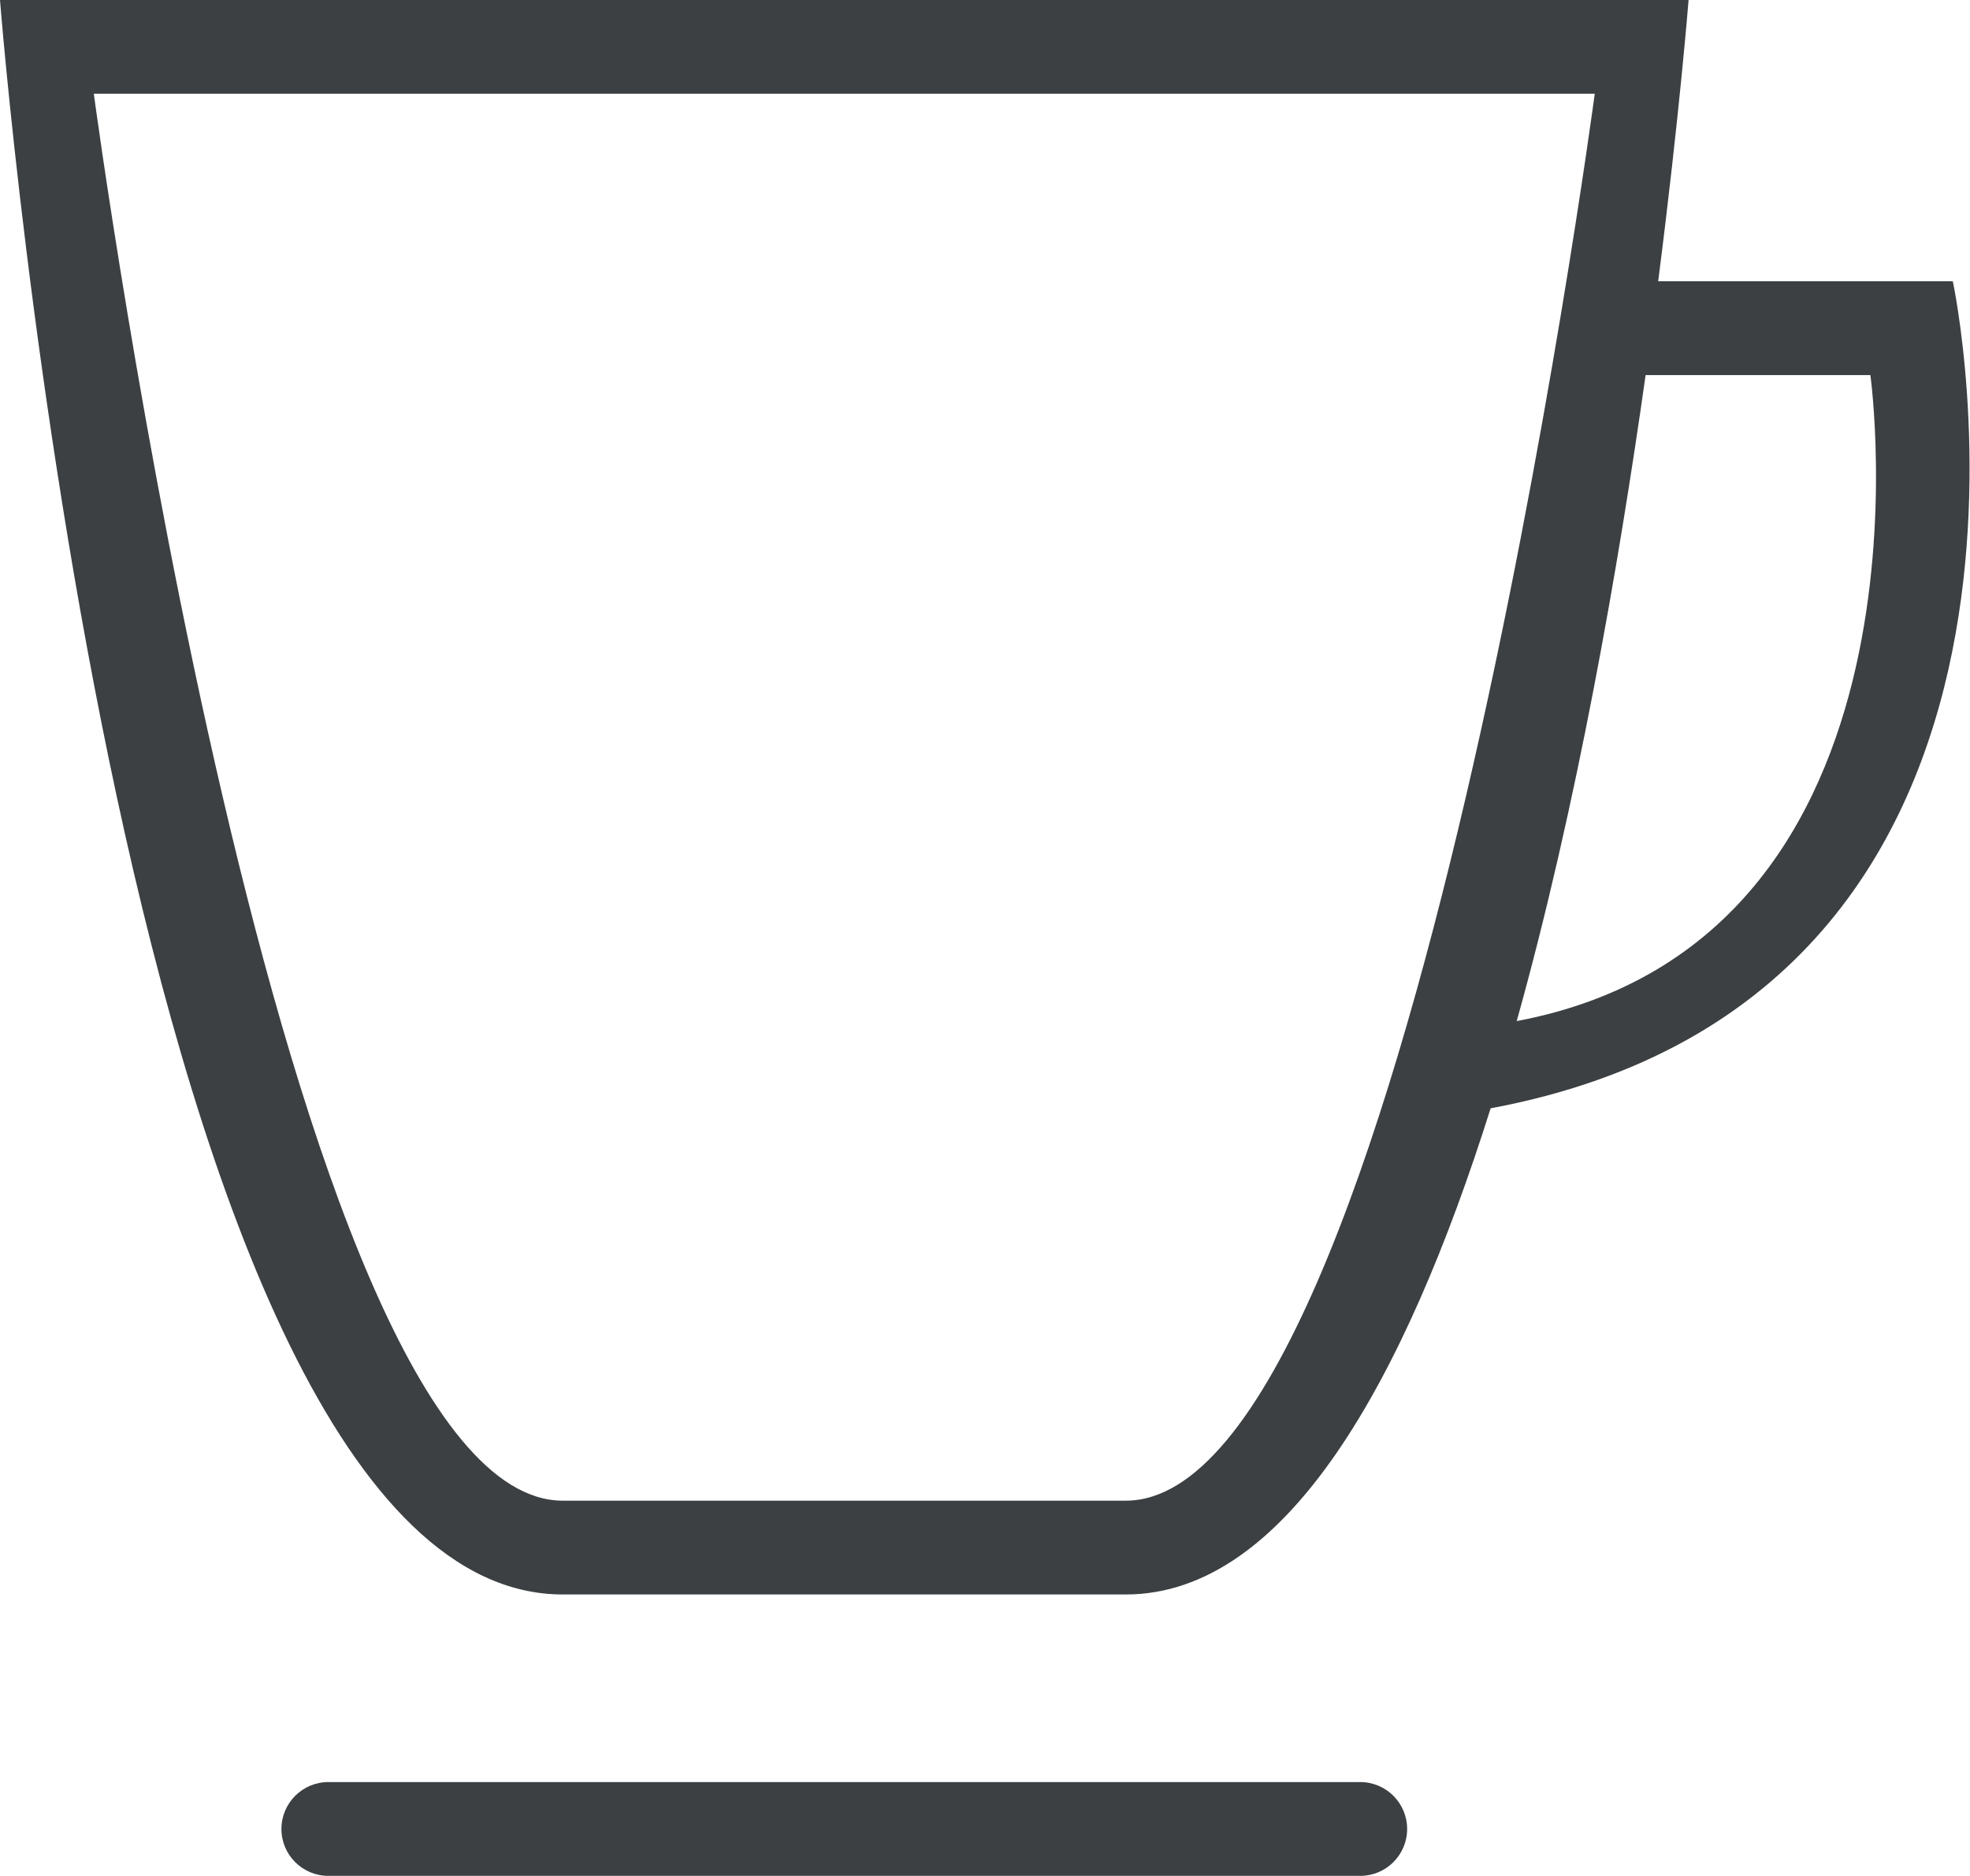 <svg xmlns="http://www.w3.org/2000/svg" xmlns:xlink="http://www.w3.org/1999/xlink" preserveAspectRatio="xMidYMid" width="21" height="20" viewBox="0 0 21 20">
  <defs>
    <style>
      .cls-1 {
        fill: #3c4042;
        fill-rule: evenodd;
      }
    </style>
  </defs>
  <path d="M15.890,11.816 C14.977,14.711 13.715,16.999 12.000,16.999 L6.000,16.999 C1.323,16.999 -0.000,-0.000 -0.000,-0.000 L18.000,-0.000 C18.000,-0.000 17.904,1.220 17.676,2.999 L20.817,2.999 C20.817,2.999 22.441,10.592 15.890,11.816 ZM1.000,0.999 C1.000,0.999 3.000,15.999 6.000,15.999 L12.000,15.999 C15.000,15.999 17.000,0.999 17.000,0.999 L1.000,0.999 ZM19.938,3.999 L17.542,3.999 C17.252,6.051 16.809,8.594 16.168,10.886 C20.779,10.016 19.938,3.999 19.938,3.999 ZM3.500,18.999 L14.500,18.999 C14.776,18.999 15.000,19.223 15.000,19.499 C15.000,19.775 14.776,19.999 14.500,19.999 L3.500,19.999 C3.224,19.999 3.000,19.775 3.000,19.499 C3.000,19.223 3.224,18.999 3.500,18.999 Z" class="cls-1"/>
</svg>
